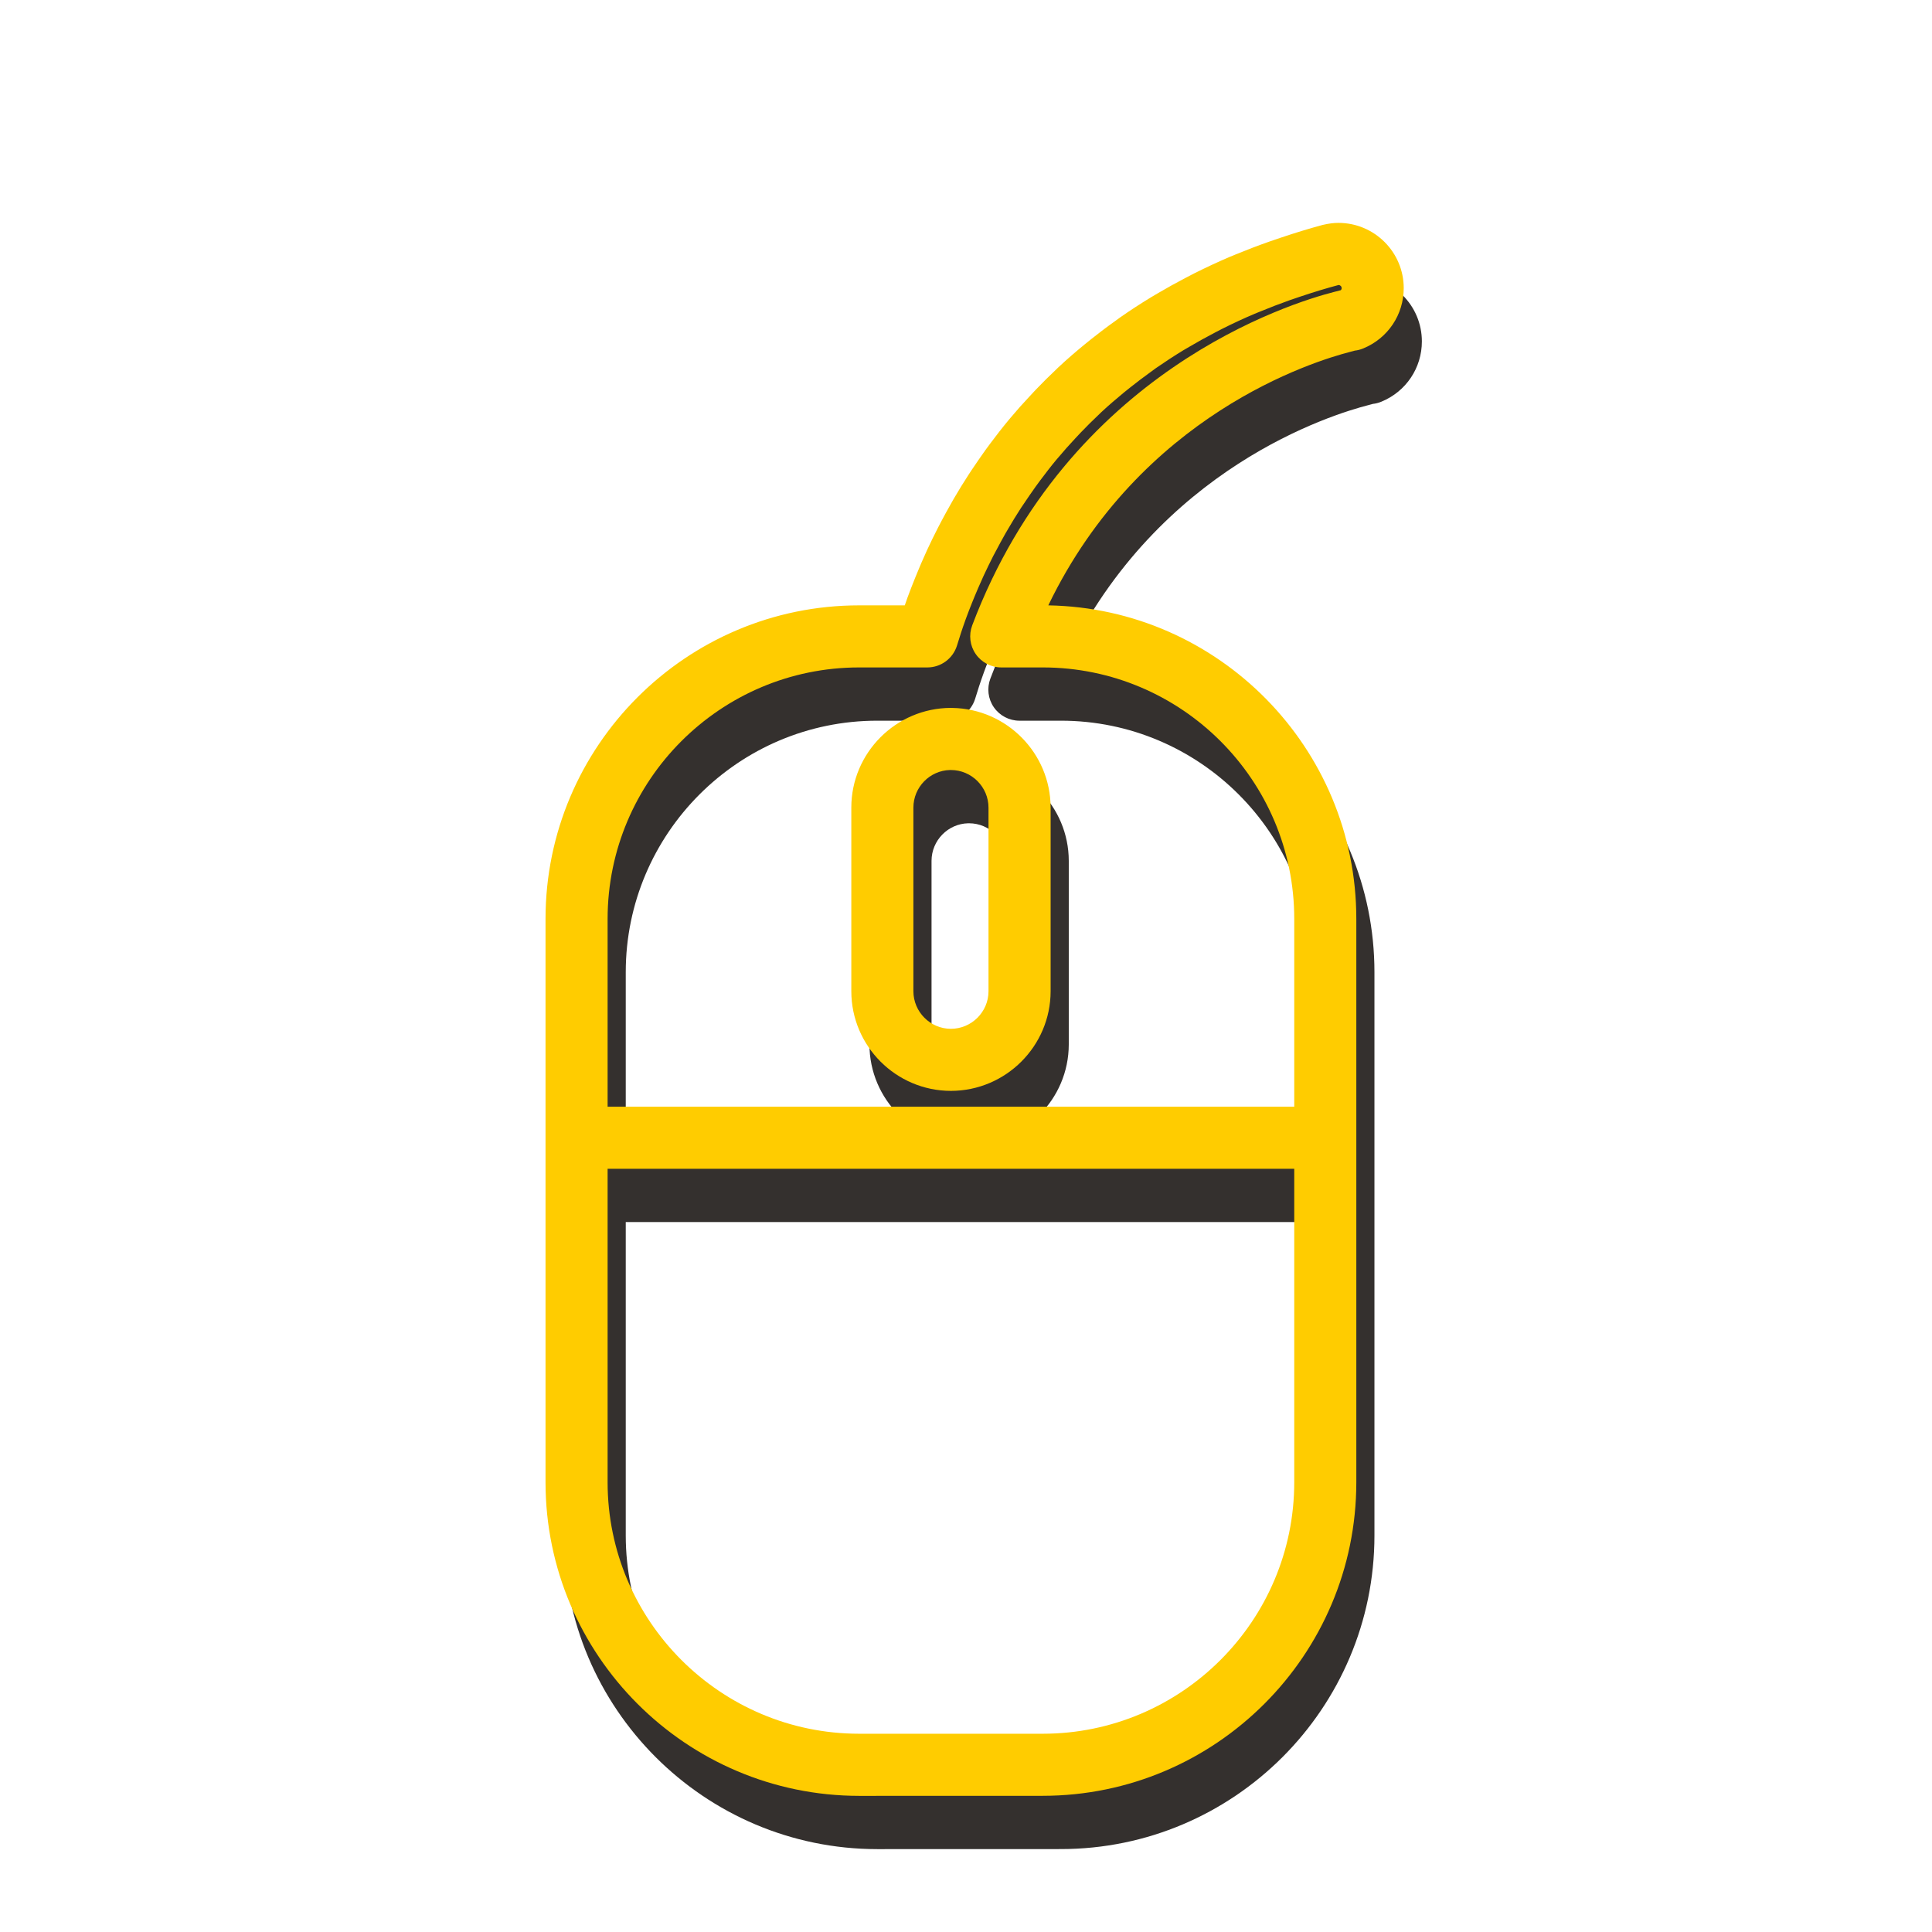 <?xml version="1.0" encoding="UTF-8"?> <!-- Creator: CorelDRAW 2020 (64-Bit) --> <svg xmlns="http://www.w3.org/2000/svg" xmlns:xlink="http://www.w3.org/1999/xlink" xmlns:xodm="http://www.corel.com/coreldraw/odm/2003" xml:space="preserve" width="90" height="90" style="shape-rendering:geometricPrecision; text-rendering:geometricPrecision; image-rendering:optimizeQuality; fill-rule:evenodd; clip-rule:evenodd" viewBox="0 0 10500 10000"> <defs> <style type="text/css"> <![CDATA[ .fil0 {fill:#34302E;fill-rule:nonzero} .fil1 {fill:#FFCC00;fill-rule:nonzero} ]]> </style> </defs> <g id="Слой_x0020_1">  <g id="_1817534599200"> <path class="fil0" d="M5382.4 3438.15c-19.65,51.99 -12.61,110.22 18.92,155.68 31.54,45.54 83.53,72.97 138.89,72.97l225.65 0c753.56,0 1366.69,612.91 1366.69,1366.48l0 1020.86 -3731.74 0 0 -1020.57c0.22,-753.86 613.36,-1366.77 1366.92,-1366.77l370.77 0c73.7,0 139.18,-48.11 161.18,-118.94 13.42,-44 27.94,-89.54 45.76,-138.68 0.22,-0.51 0.52,-1.32 0.81,-2.12 0.51,-1.25 1.03,-2.57 1.03,-3.08 11.36,-30.8 23.54,-62.85 36.44,-94.46l12.91 -31.53c11.66,-28.45 24.35,-57.42 37.84,-87.19l9.02 -20.39c16.57,-35.71 34.17,-71.94 52.8,-108.68l15.76 -29.47c15.55,-30.07 32.05,-59.77 51.19,-93.94l14.23 -24.35c21.78,-37.47 44.8,-75.02 70.4,-114.55l14.44 -21.26c21.27,-32.05 43.49,-64.09 65.78,-95.41l22.96 -31.31c28.74,-38.28 58.22,-76.85 88.51,-113.3l10.85 -12.46c28.75,-34.62 59.55,-68.79 91.59,-103.18l28.75 -30.8c32.34,-33.88 66.22,-67.54 103.98,-103.26l9.32 -9.01c39.01,-36.52 80.44,-71.65 122.61,-106.63 11.15,-9.02 22.22,-17.82 34.17,-27.43 35.94,-28.45 72.67,-56.61 113.52,-85.87l27.21 -19.87c47.08,-32.63 96.5,-64.97 146.88,-95.77l36.74 -21.42c42.97,-25.37 86.97,-49.72 138.45,-76.63l35.94 -18.63c59.76,-29.99 117.47,-56.9 177.97,-82.49l28.75 -11.66c53.02,-22 107.87,-42.9 163.24,-62.63l55.36 -18.85c75.54,-25.37 144.1,-46.05 208.49,-63.14 9.31,0.3 16.86,7.48 16.86,17.09 0,5.21 -2.34,8.8 -4.69,11.15 -13.93,3.37 -26.91,6.67 -34.9,9.02 -237.02,60.28 -1445.39,431.48 -1968.25,1812.48zm1750.15 4656.83c0,753.63 -613.13,1366.76 -1366.69,1366.98l-998.13 0c-753.56,-0.22 -1366.7,-613.35 -1366.92,-1366.98l0 -1703.52 3731.74 0 0 1703.52zm304.48 -6143.35c14.52,-3.89 25.08,-6.45 23.32,-6.45 15.77,-1.54 32.56,-5.94 47.3,-12.18 133.76,-54.85 219.92,-183.4 219.92,-327.5 0,-195.58 -159.13,-354.71 -354.71,-354.71 -26.39,0 -52.5,3.38 -86.16,11.15 -71.87,19.43 -146.89,42.16 -229.16,69.88l-59.04 20.17c-62.04,21.71 -122.61,45.03 -181.86,69.3l-10.05 4.18c-8.28,3.08 -16.57,6.45 -23.02,9.31 -65.49,27.94 -129.07,57.64 -196.39,91.3l-46.27 24.05c-50.45,26.4 -99.37,53.54 -147.77,81.99l-39.52 23.32c-56.91,34.69 -112.57,70.84 -165.88,108.09l-30.51 22.29c-44,31.02 -85.87,63.14 -125.98,94.97 -12.91,10.34 -26.11,20.9 -39.09,31.53 -47.81,39.31 -94.16,79.13 -140.94,122.91l-9.83 9.53c-39.89,37.55 -77.88,75.53 -114.62,113.81l-31.53 33.96c-36.23,38.28 -70.91,77.29 -102.45,115.05l-11.14 13.2c-35.72,42.98 -69.08,86.17 -101.42,129.36l-25.37 34.4c-25.38,35.71 -49.65,70.91 -75.02,108.67l-15.55 23.54c-27.94,42.68 -54.05,85.36 -82.5,133.98 -5.43,9.32 -10.63,18.63 -13.71,24.35 -19.36,34.17 -37.99,67.76 -54.56,99.36l-17.38 33.37c-20.9,40.63 -40.33,80.67 -59.18,121.29l-10.12 22.81c-15.03,33.07 -29.26,65.7 -41.65,96.5l-13.94 33.88c-14.81,36.45 -28.52,72.16 -41.14,106.34 -1.1,3.08 -2.34,6.16 -3.15,9.02 -3.89,10.85 -7.77,21.19 -11.07,31.82l-248.16 0c-939.53,0 -1704.02,764.2 -1704.32,1703.81l0 3061.99c0.3,939.31 764.79,1703.8 1704.32,1704.32l998.13 -0.3c939.53,-0.22 1704.02,-764.71 1704.02,-1704.31l0 -3061.7c0,-929.49 -748.13,-1687.75 -1674.03,-1703.81 500.86,-1037.87 1443.26,-1327.09 1641.18,-1377.84z"></path> <path class="fil0" d="M5470.92 4428.94l0 997.54c0,112.57 -92.11,204.16 -204.38,204.38 -112.27,-0.22 -203.57,-91.81 -203.87,-204.38l0 -998.05c0.3,-110.73 89.03,-201.3 198.66,-204.08 1.83,0 3.67,0 5.5,0 112.27,0.22 204.09,92.1 204.09,204.59zm-204.9 -542.22c-297.8,0.81 -540.46,243.69 -540.68,541.49l0 998.57c0.22,298.02 242.88,540.9 541.2,541.41 298.53,-0.51 541.48,-243.17 542,-541.41l0 -998.35c0,0 0,0 0,-0.22 -0.52,-295.24 -238.77,-536.35 -533.2,-541.27 -3.08,-0.22 -5.94,0 -9.32,-0.22z"></path> </g> <g id="_1817534599152"> <path class="fil1" d="M5283.8 3148.71c-19.65,51.99 -12.61,110.21 18.92,155.68 31.53,45.54 83.53,72.97 138.89,72.97l225.64 0c753.57,0 1366.7,612.91 1366.7,1366.47l0 1020.86 -3731.74 0 0 -1020.57c0.22,-753.85 613.35,-1366.76 1366.92,-1366.76l370.77 0c73.7,0 139.18,-48.11 161.18,-118.95 13.42,-44 27.94,-89.54 45.76,-138.67 0.22,-0.51 0.51,-1.32 0.81,-2.13 0.51,-1.24 1.02,-2.56 1.02,-3.08 11.37,-30.8 23.54,-62.84 36.45,-94.45l12.91 -31.53c11.66,-28.46 24.34,-57.42 37.84,-87.19l9.02 -20.39c16.57,-35.71 34.17,-71.94 52.79,-108.68l15.77 -29.48c15.55,-30.07 32.05,-59.76 51.19,-93.94l14.22 -24.34c21.78,-37.48 44.81,-75.02 70.4,-114.55l14.45 -21.27c21.27,-32.04 43.49,-64.09 65.78,-95.4l22.95 -31.31c28.75,-38.28 58.23,-76.86 88.51,-113.3l10.86 -12.47c28.74,-34.61 59.54,-68.78 91.59,-103.18l28.75 -30.8c32.34,-33.88 66.21,-67.54 103.98,-103.25l9.31 -9.02c39.02,-36.52 80.45,-71.64 122.62,-106.62 11.14,-9.02 22.22,-17.82 34.17,-27.43 35.93,-28.45 72.67,-56.61 113.52,-85.87l27.2 -19.88c47.08,-32.63 96.51,-64.97 146.89,-95.77l36.74 -21.41c42.97,-25.37 86.97,-49.72 138.45,-76.63l35.93 -18.63c59.77,-29.99 117.48,-56.91 177.98,-82.5l28.75 -11.66c53.02,-22 107.87,-42.9 163.23,-62.62l55.37 -18.85c75.53,-25.37 144.1,-46.05 208.48,-63.14 9.32,0.29 16.87,7.48 16.87,17.09 0,5.2 -2.35,8.8 -4.69,11.14 -13.94,3.38 -26.92,6.68 -34.91,9.02 -237.01,60.28 -1445.38,431.49 -1968.24,1812.49zm1750.15 4656.82c0,753.64 -613.13,1366.77 -1366.7,1366.99l-998.12 0c-753.57,-0.22 -1366.7,-613.35 -1366.92,-1366.99l0 -1703.51 3731.74 0 0 1703.51zm304.48 -6143.34c14.52,-3.89 25.08,-6.46 23.32,-6.46 15.76,-1.54 32.56,-5.94 47.3,-12.17 133.75,-54.85 219.92,-183.41 219.92,-327.5 0,-195.58 -159.13,-354.71 -354.71,-354.71 -26.4,0 -52.5,3.37 -86.16,11.14 -71.87,19.44 -146.89,42.17 -229.17,69.89l-59.03 20.17c-62.04,21.7 -122.61,45.02 -181.86,69.3l-10.05 4.18c-8.29,3.08 -16.57,6.45 -23.03,9.31 -65.48,27.94 -129.06,57.64 -196.38,91.3l-46.27 24.05c-50.46,26.4 -99.37,53.53 -147.77,81.99l-39.53 23.32c-56.9,34.68 -112.56,70.83 -165.87,108.09l-30.51 22.29c-44,31.02 -85.87,63.14 -125.99,94.97 -12.9,10.34 -26.1,20.9 -39.08,31.53 -47.81,39.31 -94.16,79.12 -140.95,122.9l-9.82 9.54c-39.9,37.54 -77.88,75.53 -114.62,113.81l-31.53 33.95c-36.23,38.28 -70.92,77.29 -102.45,115.06l-11.15 13.2c-35.71,42.97 -69.08,86.17 -101.41,129.36l-25.38 34.39c-25.37,35.71 -49.64,70.91 -75.02,108.68l-15.54 23.54c-27.94,42.68 -54.05,85.36 -82.5,133.98 -5.43,9.31 -10.64,18.62 -13.72,24.34 -19.36,34.18 -37.98,67.76 -54.55,99.37l-17.38 33.37c-20.9,40.62 -40.34,80.66 -59.18,121.29l-10.12 22.8c-15.04,33.08 -29.26,65.71 -41.66,96.51l-13.93 33.88c-14.81,36.45 -28.53,72.16 -41.14,106.33 -1.1,3.08 -2.35,6.16 -3.15,9.02 -3.89,10.85 -7.78,21.19 -11.08,31.83l-248.15 0c-939.54,0 -1704.03,764.19 -1704.32,1703.8l0 3062c0.29,939.31 764.78,1703.8 1704.32,1704.31l998.12 -0.29c939.54,-0.22 1704.03,-764.71 1704.03,-1704.32l0 -3061.7c0,-929.49 -748.14,-1687.74 -1674.03,-1703.8 500.86,-1037.88 1443.25,-1327.1 1641.18,-1377.84z"></path> <path class="fil1" d="M5372.31 4139.5l0 997.54c0,112.57 -92.1,204.16 -204.38,204.38 -112.27,-0.22 -203.57,-91.81 -203.86,-204.38l0 -998.05c0.29,-110.74 89.03,-201.3 198.66,-204.09 1.83,0 3.66,0 5.5,0 112.27,0.22 204.08,92.11 204.08,204.6zm-204.89 -542.22c-297.8,0.81 -540.46,243.68 -540.68,541.49l0 998.56c0.22,298.03 242.88,540.9 541.19,541.42 298.54,-0.52 541.49,-243.17 542,-541.42l0 -998.34c0,0 0,0 0,-0.22 -0.51,-295.24 -238.77,-536.36 -533.2,-541.27 -3.08,-0.22 -5.94,0 -9.31,-0.22z"></path> </g> </g> </svg> 